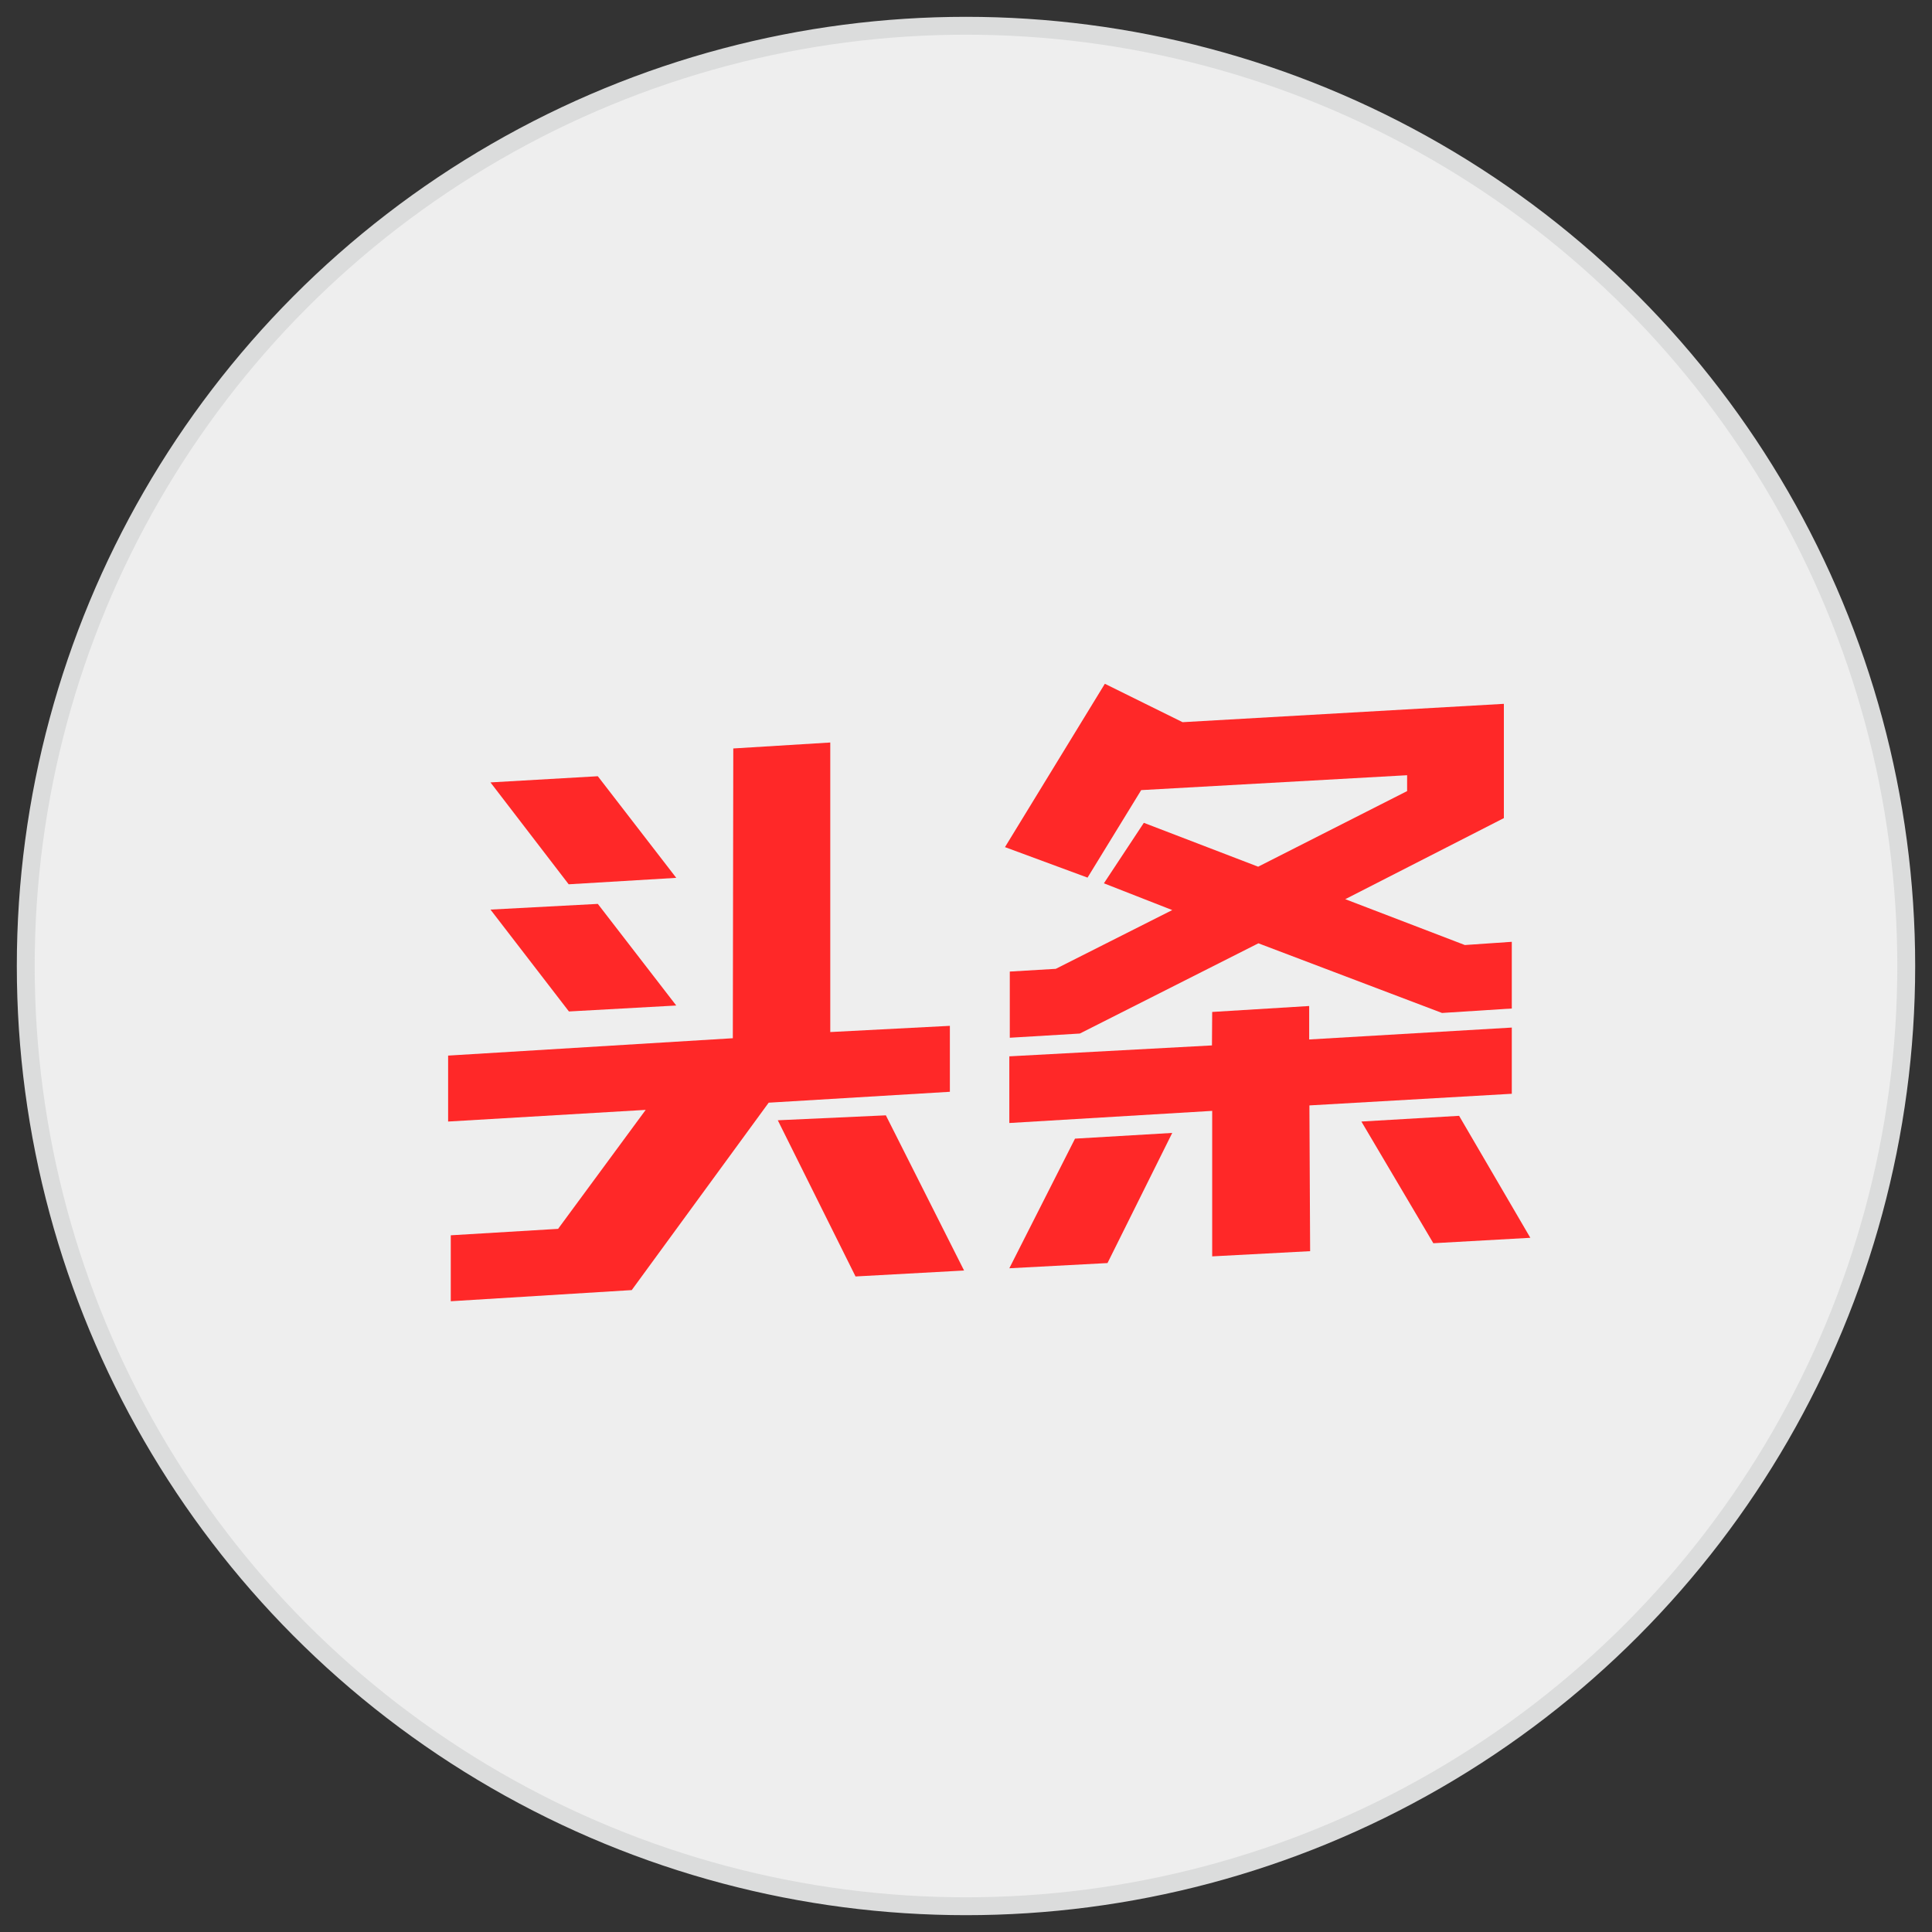 <svg width="75px" height="75px" viewBox="0 0 75 75" version="1.1" xmlns="http://www.w3.org/2000/svg" xmlns:xlink="http://www.w3.org/1999/xlink">
    <rect x="0" y="0" width="75" height="75" fill="#333333" stroke="none"/>
    <!-- Generator: Sketch 43.1 (39012) - http://www.bohemiancoding.com/sketch -->
    <title>Group 2</title>
    <desc>Created with Sketch.</desc>
    <defs></defs>
    <g id="规范文档" stroke="none" stroke-width="1" fill="none" fill-rule="evenodd">
        <g id="全局图标" transform="translate(-853, -1387)">
            <g id="Group-2" transform="translate(854, 1388)">
                <g id="圈-头条-彩" stroke="#DBDCDC" stroke-width="0.694" fill="#EEEEEE">
                    <circle id="Oval-3-Copy" cx="36.5" cy="36.5" r="36.5"></circle>
                </g>
                <g id="Group-7" transform="translate(16, 25)" fill="#FF2828">
                    <polygon id="Path" points="30.057 22.772 30.057 17.124 22.182 17.595 22.182 15.007 30.048 14.583 30.057 13.284 33.822 13.053 33.822 14.352 41.688 13.89 41.688 16.46 33.831 16.912 33.859 22.57"></polygon>
                    <polygon id="Path" points="38.642 22.262 35.849 17.538 39.642 17.316 42.407 22.051"></polygon>
                    <polygon id="Path" points="25.993 23.032 22.182 23.234 24.732 18.202 28.506 17.98"></polygon>
                    <polygon id="Path" points="25.89 0.544 28.908 2.035 41.38 1.323 41.38 5.759 35.223 8.906 39.866 10.686 41.688 10.561 41.688 13.15 38.979 13.323 31.851 10.619 24.919 14.122 22.2 14.285 22.2 11.716 23.985 11.61 28.506 9.329 25.853 8.29 27.404 5.942 31.841 7.645 37.624 4.71 37.624 4.094 27.301 4.672 25.218 8.069 22.013 6.885"></polygon>
                    <polygon id="Path" points="16.212 23.552 13.194 17.489 17.389 17.297 20.425 23.321"></polygon>
                    <polygon id="Path" points="7.524 24.081 0.499 24.514 0.499 21.954 4.665 21.704 8.066 17.085 0.396 17.538 0.396 14.978 11.448 14.304 11.466 3.055 15.231 2.824 15.231 14.064 19.874 13.823 19.874 16.383 12.84 16.806"></polygon>
                    <polygon id="Path" points="6.207 9.089 9.252 13.034 5.086 13.265 2.04 9.31"></polygon>
                    <polygon id="Path" points="6.207 4.133 9.252 8.078 5.076 8.328 2.04 4.373"></polygon>
                </g>
            </g>
        </g>
    </g>
</svg>